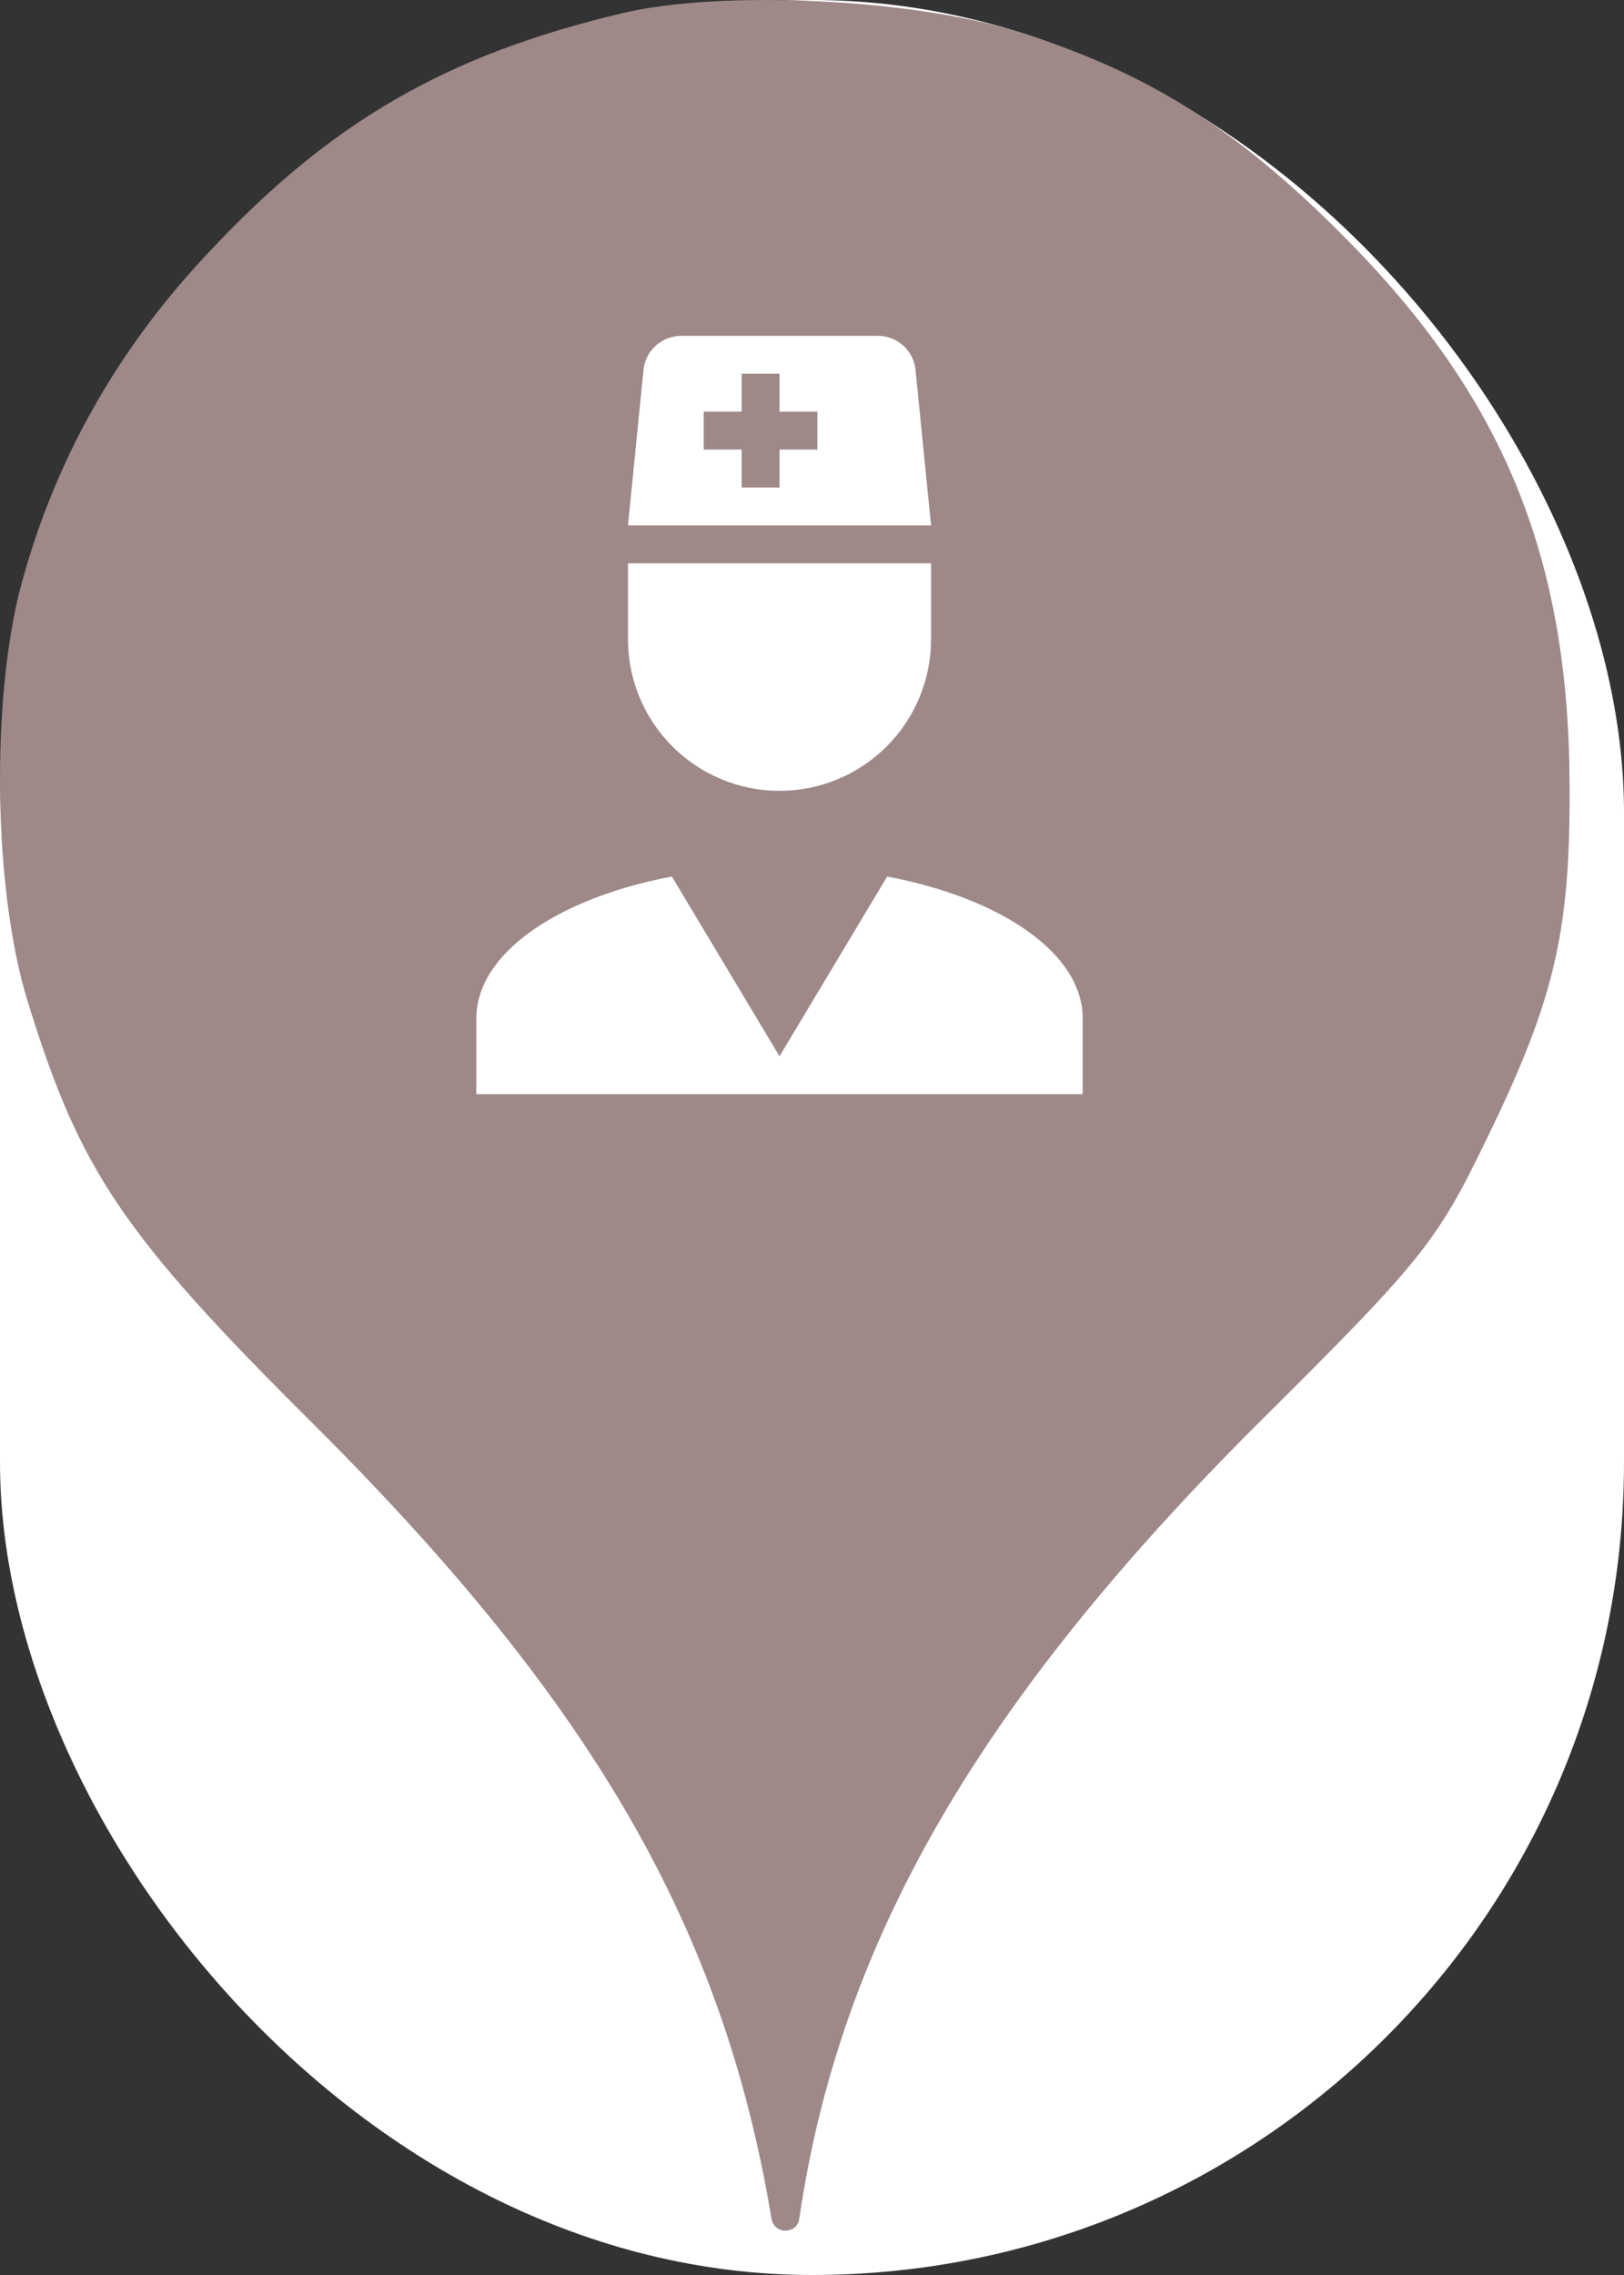 <svg xmlns="http://www.w3.org/2000/svg" viewBox="0 0 25 35" height="35" width="25"><rect x="0" y="0" width="25" height="35" fill="#333333" stroke="none"/><title>doctors.svg</title><rect fill="none" x="0" y="0" width="25" height="35"></rect><rect x="0" y="0" width="25" height="35" rx="12.5" ry="12.5" fill="#ffffff"></rect><path fill="#9e8888" transform="translate(0 0)" d="M3.184 3.913C5.086 1.869 6.882 0.838 9.602 0.198C11.113 -0.158 14.046 -0.016 15.646 0.482C17.655 1.104 19.042 1.975 20.713 3.664C23.131 6.1 24.144 8.553 24.162 12.037C24.18 14.331 23.931 15.38 22.882 17.531C22.117 19.113 21.886 19.398 19.38 21.886C15.06 26.189 12.926 29.886 12.304 34.135C12.27 34.379 11.918 34.378 11.877 34.135C11.131 29.655 9.122 26.189 4.82 21.904C1.886 18.989 1.229 18.011 0.429 15.415C-0.105 13.709 -0.14 10.758 0.322 9.015C0.837 7.095 1.797 5.389 3.184 3.913ZM16.667 15.667C16.667 14.669 15.418 13.818 13.657 13.485L12 16.25L10.343 13.485C8.582 13.818 7.333 14.669 7.333 15.667V16.833H16.667V15.667ZM14.333 9.833V8.667H9.667V9.833C9.667 10.452 9.912 11.046 10.35 11.483C10.788 11.921 11.381 12.167 12 12.167C12.619 12.167 13.212 11.921 13.65 11.483C14.088 11.046 14.333 10.452 14.333 9.833ZM9.906 5.692L9.667 8.083H14.333L14.094 5.692C14.065 5.394 13.814 5.167 13.517 5.167H10.489C10.186 5.167 9.935 5.394 9.906 5.692ZM11.417 5.75H12V6.333H12.583V6.917H12V7.5H11.417V6.917H10.833V6.333H11.417V5.75Z"></path></svg>